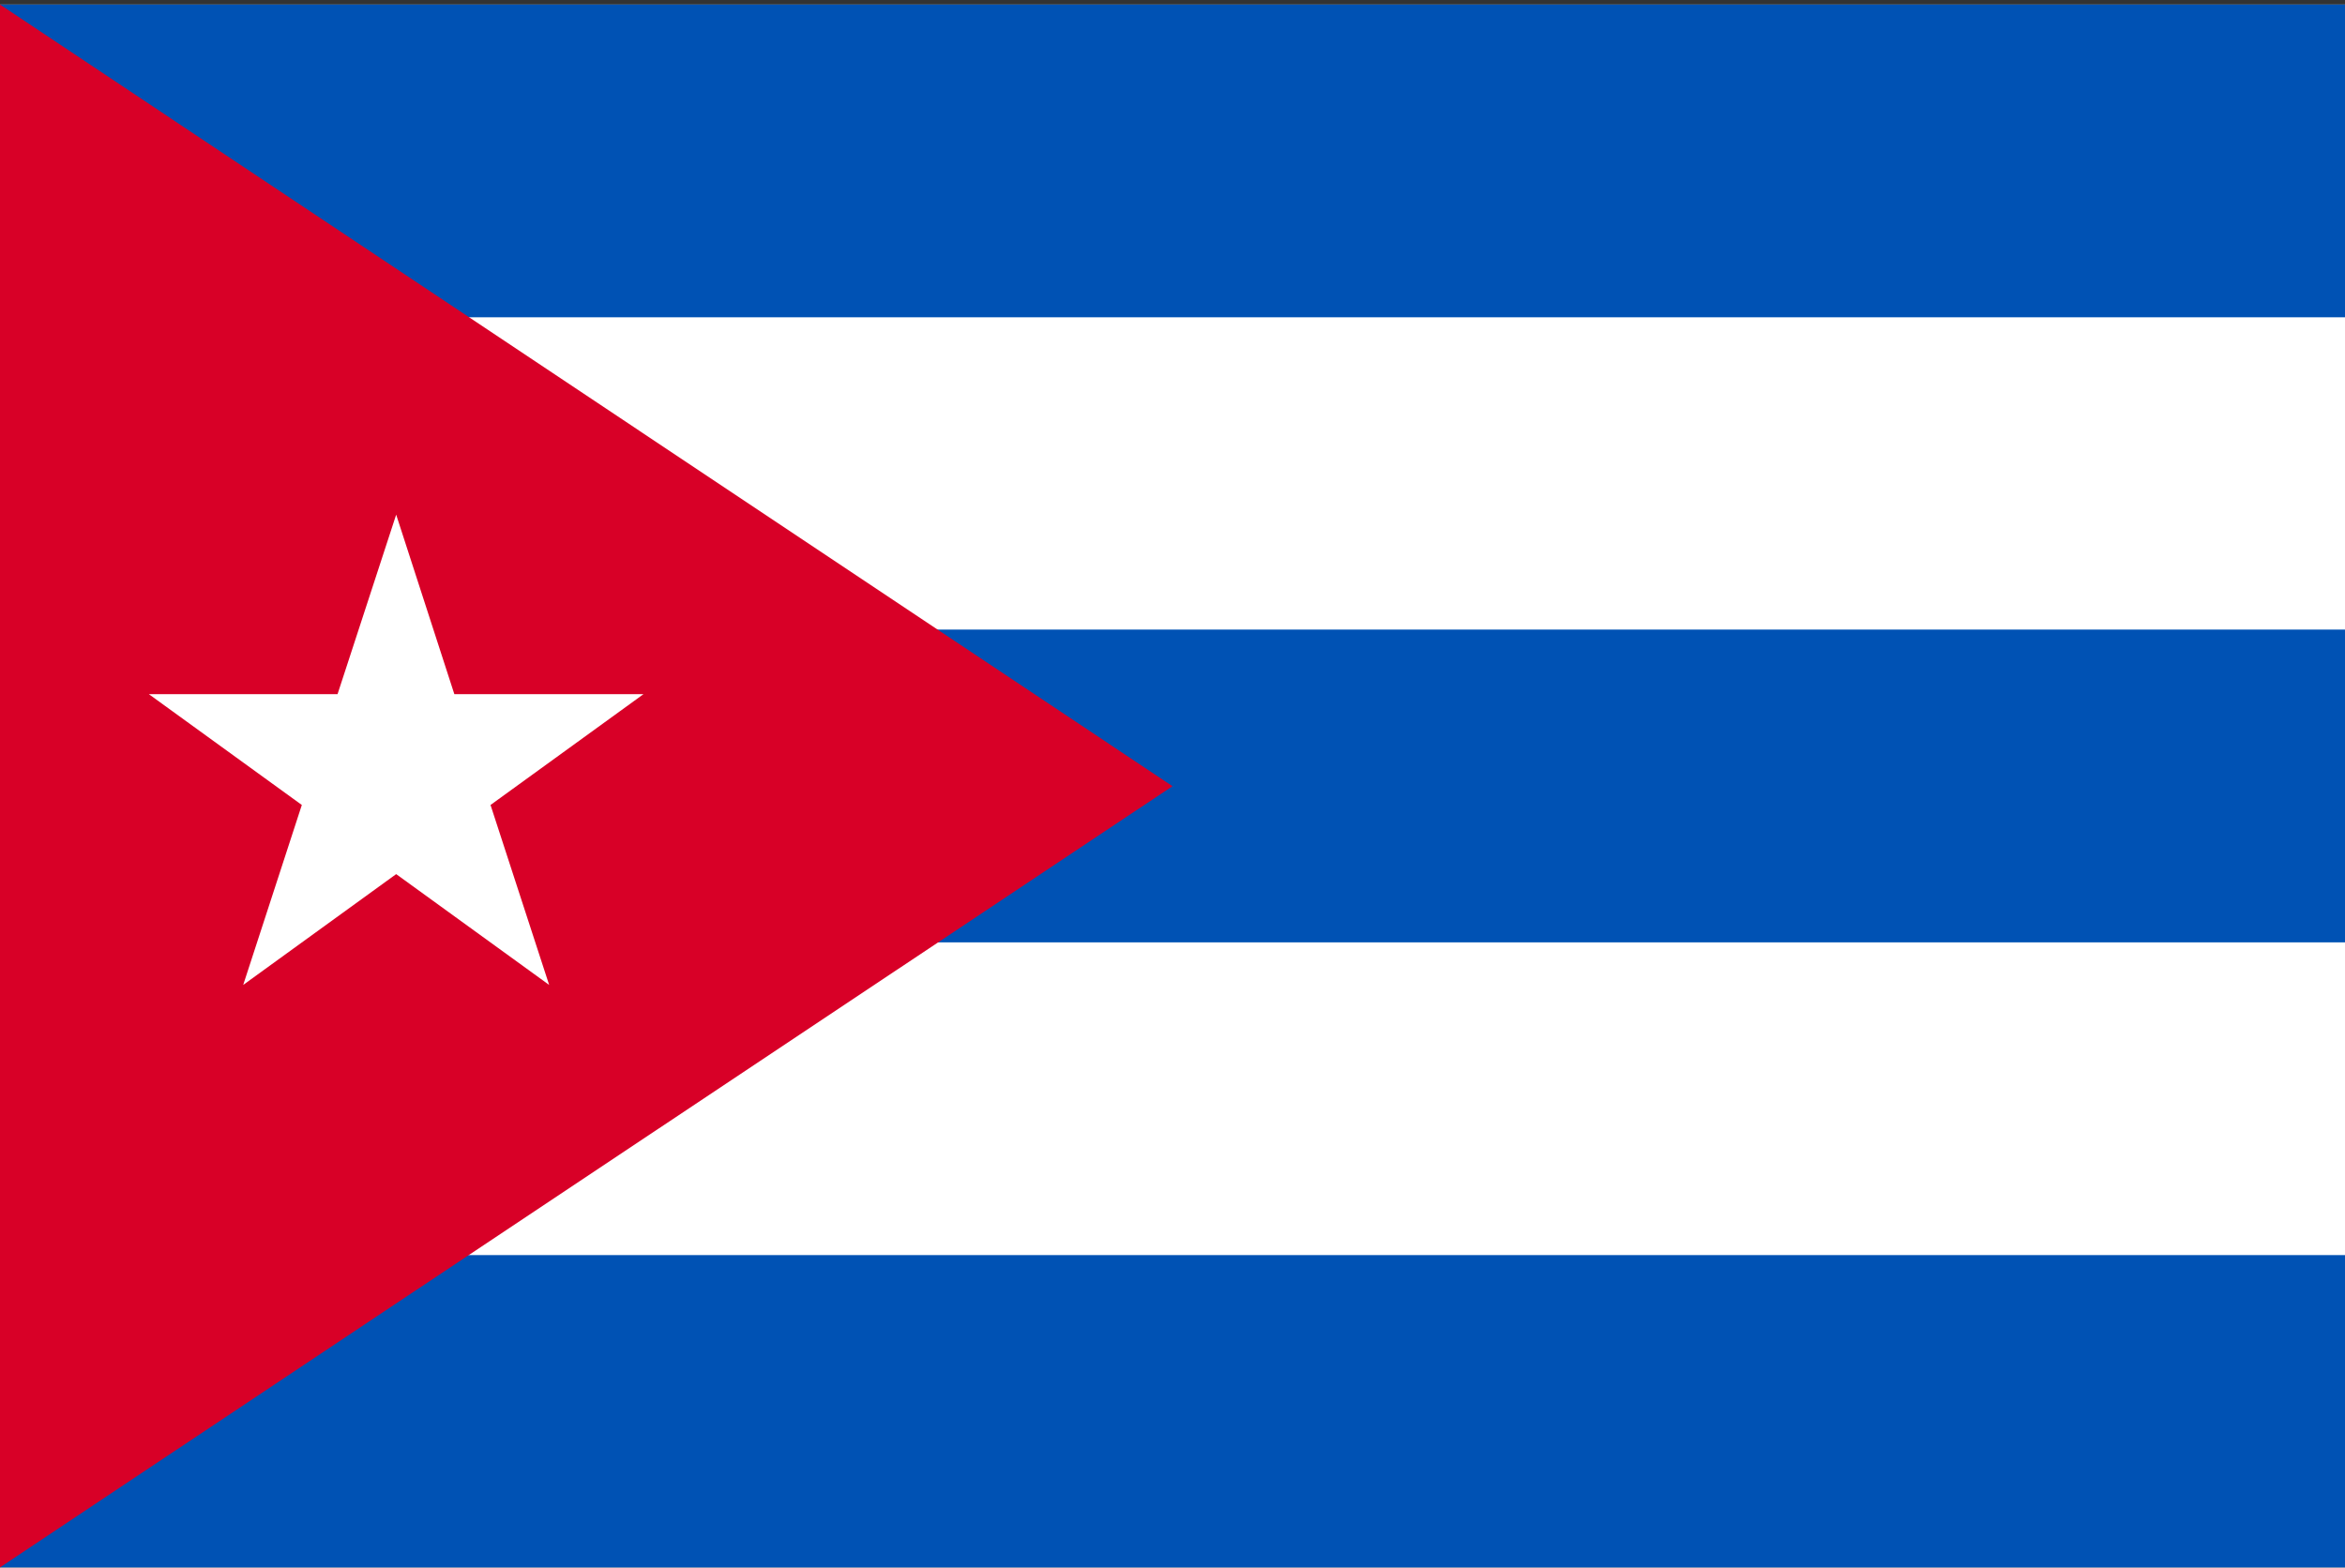 <svg width="513" height="343" viewBox="0 0 513 343" fill="none" xmlns="http://www.w3.org/2000/svg">
<rect x="0" y="0" width="513" height="343" fill="#333333" stroke="none"/>
<g clip-path="url(#clip0_3_2388)">
<path d="M0 0.994H513V342.961H0V0.994Z" fill="white"/>
<path d="M0 0.994H513V69.427H0V0.994ZM0 137.761H513V206.194H0V137.761ZM0 274.628H513V343.061H0V274.628Z" fill="#0052B4"/>
<path d="M256.5 172.028L0 342.961V0.994L256.5 172.028Z" fill="#D80027"/>
<path d="M86.669 112.612L99.394 151.888H140.774L107.309 176.136L120.134 215.512L86.669 191.265L53.204 215.512L66.029 176.136L32.563 151.888H73.844L86.669 112.612Z" fill="white"/>
</g>
<defs>
<clipPath id="clip0_3_2388">
<rect width="513" height="341.967" fill="white" transform="translate(0 0.994)"/>
</clipPath>
</defs>
</svg>
